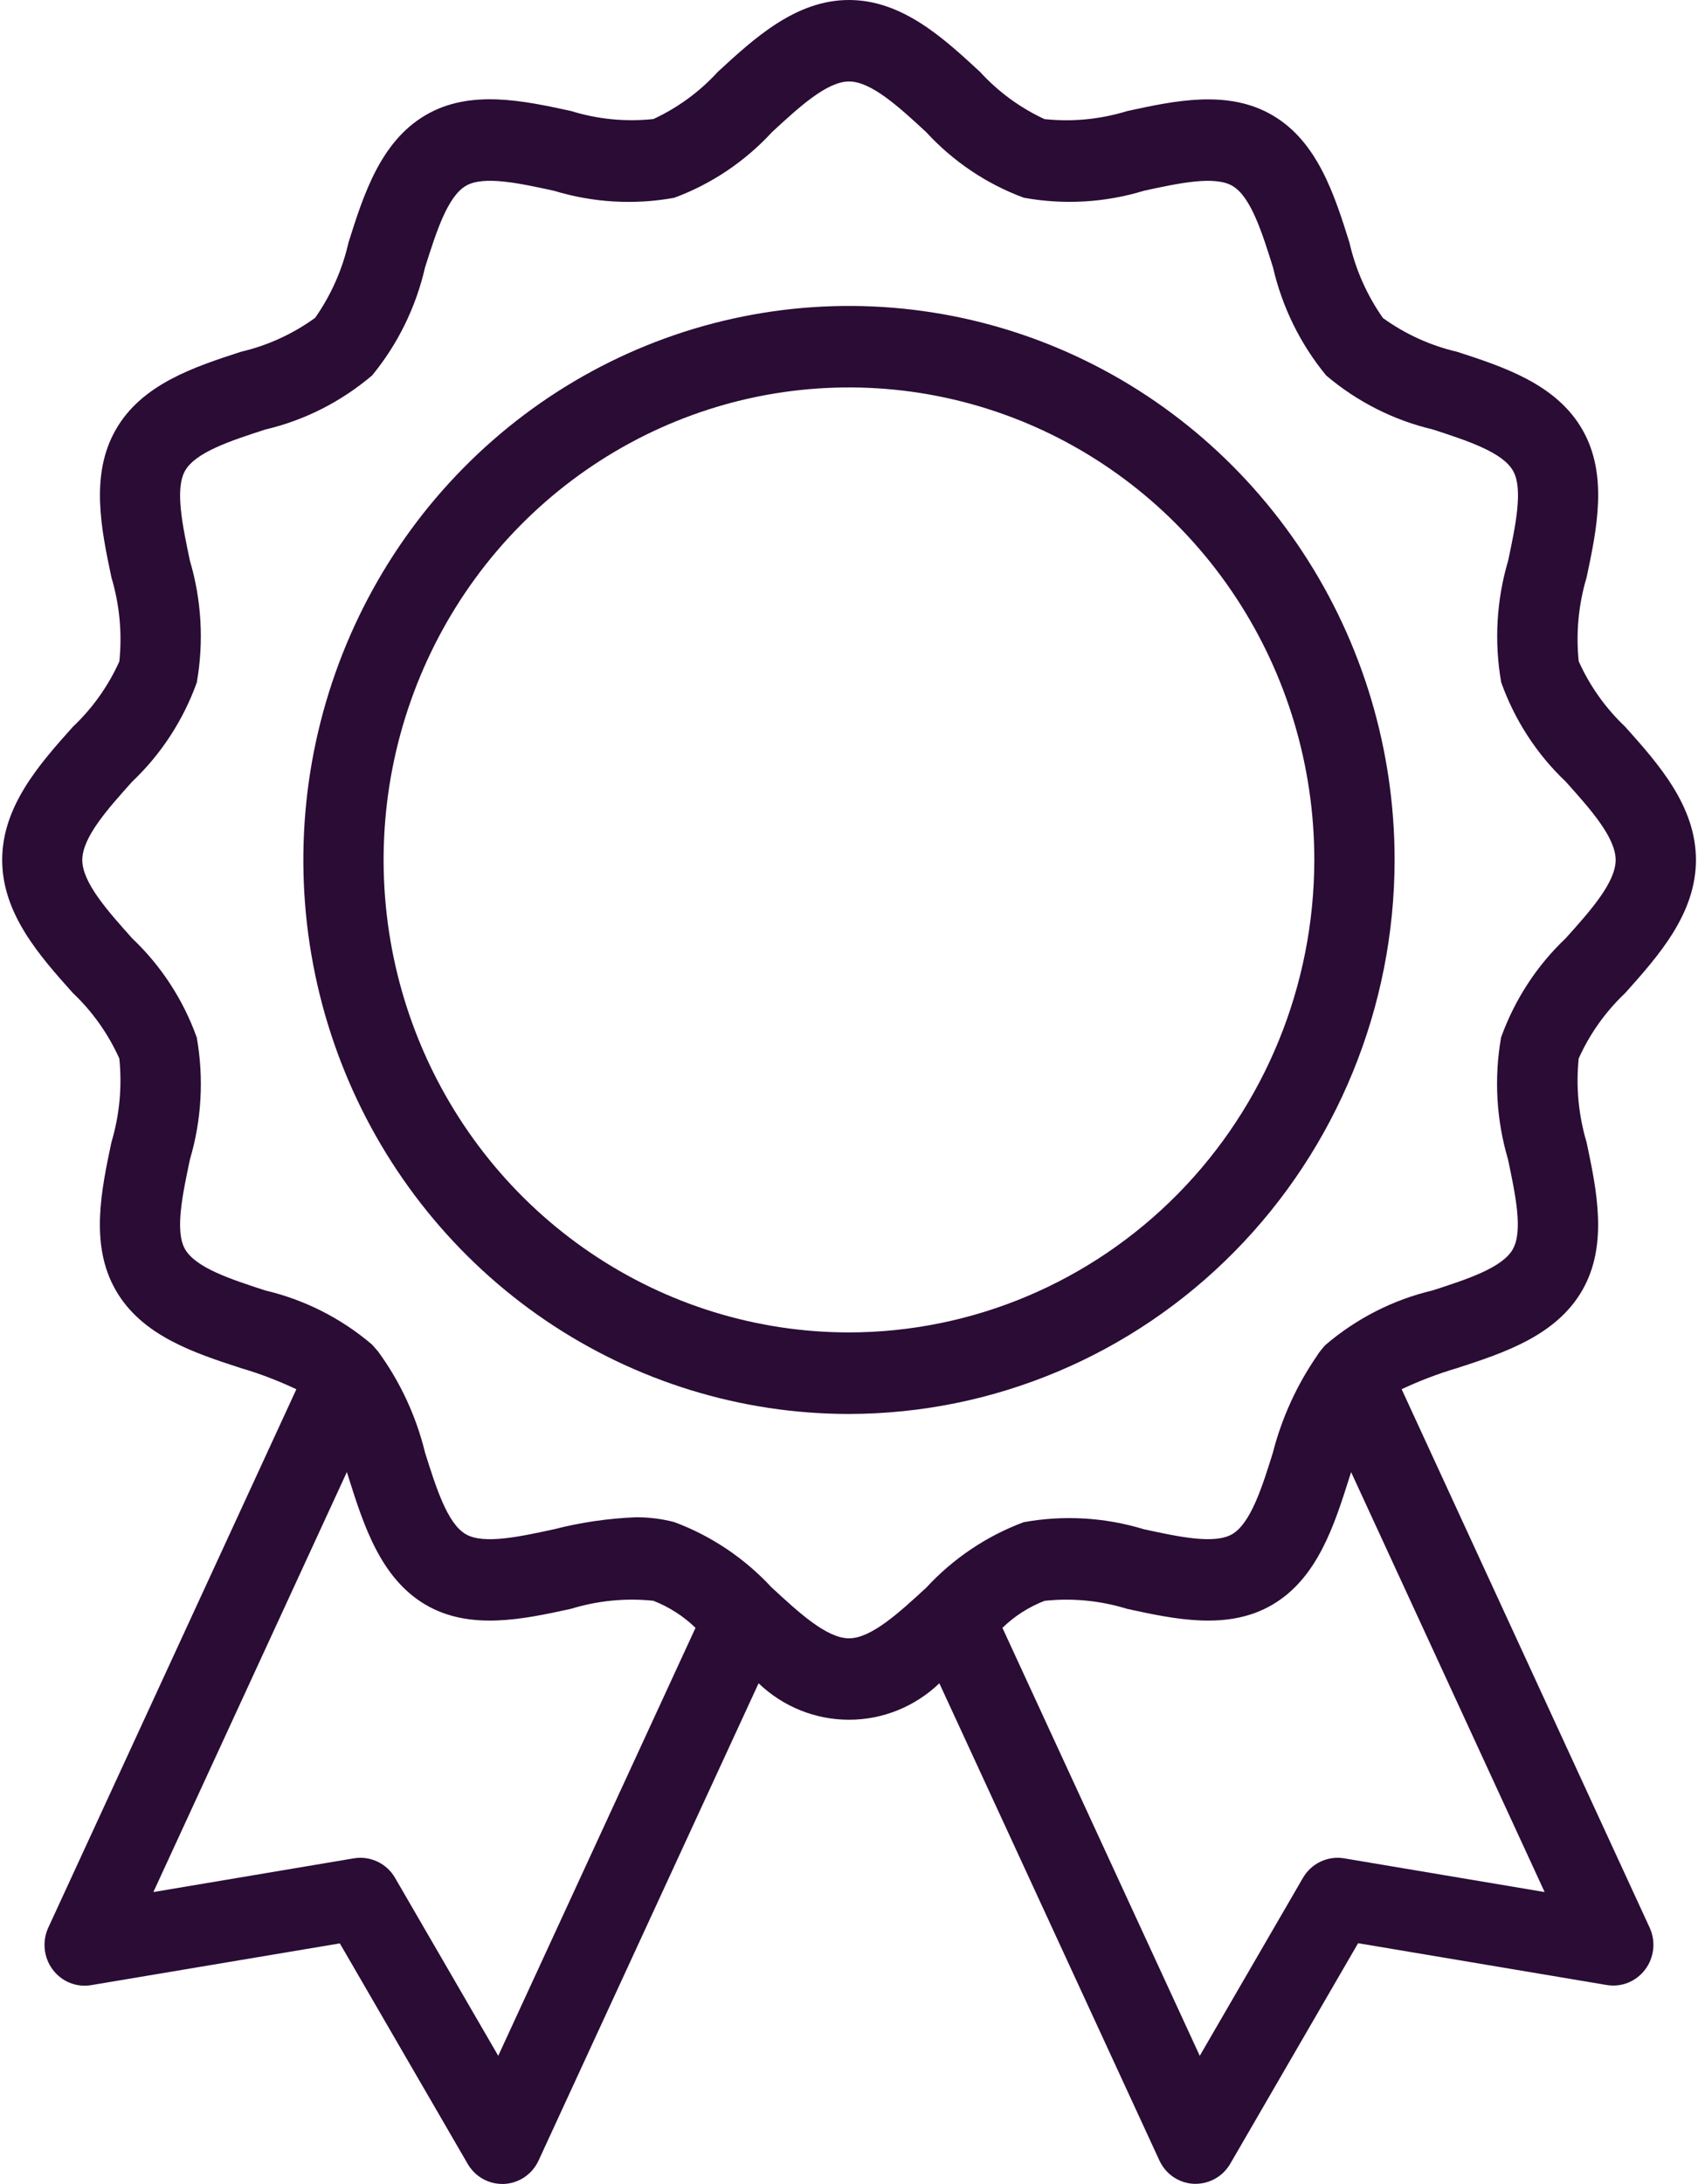 <svg width="28" height="36" viewBox="0 0 28 36" fill="none" xmlns="http://www.w3.org/2000/svg">
<g clip-path="url(#clip0_102_16)">
<path d="M22.997 14.173C22.997 12.367 22.47 10.602 21.481 9.1C20.492 7.599 19.087 6.428 17.443 5.737C15.799 5.046 13.99 4.866 12.244 5.218C10.499 5.57 8.896 6.44 7.638 7.717C6.379 8.994 5.523 10.621 5.175 12.392C4.828 14.164 5.006 16 5.687 17.668C6.368 19.337 7.522 20.763 9.001 21.766C10.481 22.769 12.22 23.305 14 23.305C16.386 23.302 18.672 22.339 20.359 20.627C22.046 18.915 22.995 16.594 22.997 14.173ZM14 21.961C12.482 21.961 10.999 21.504 9.737 20.648C8.475 19.793 7.491 18.577 6.91 17.154C6.329 15.731 6.177 14.165 6.473 12.654C6.77 11.143 7.5 9.756 8.573 8.667C9.647 7.578 11.014 6.836 12.502 6.535C13.991 6.235 15.534 6.389 16.936 6.978C18.338 7.568 19.537 8.566 20.38 9.847C21.223 11.127 21.673 12.633 21.673 14.173C21.671 16.238 20.862 18.218 19.424 19.677C17.985 21.137 16.035 21.959 14 21.961Z" fill="#2A0C35"/>
<path d="M23.113 22.897C23.409 22.758 23.715 22.641 24.028 22.549C24.796 22.299 25.666 22.016 26.096 21.259C26.519 20.516 26.33 19.619 26.163 18.828C26.029 18.38 25.985 17.91 26.033 17.445C26.216 17.038 26.477 16.672 26.8 16.367C27.346 15.756 27.966 15.064 27.966 14.173C27.966 13.283 27.346 12.59 26.8 11.979C26.477 11.674 26.216 11.307 26.033 10.9C25.985 10.435 26.029 9.965 26.163 9.517C26.331 8.726 26.52 7.828 26.096 7.086C25.666 6.331 24.796 6.048 24.027 5.798C23.588 5.696 23.172 5.507 22.805 5.242C22.542 4.868 22.354 4.445 22.252 3.997C22.007 3.218 21.728 2.335 20.985 1.901C20.25 1.469 19.367 1.661 18.586 1.831C18.145 1.967 17.682 2.012 17.223 1.963C16.822 1.777 16.461 1.513 16.161 1.185C15.56 0.629 14.877 0 14 0C13.123 0 12.44 0.629 11.838 1.183C11.538 1.512 11.176 1.776 10.775 1.962C10.317 2.011 9.855 1.966 9.414 1.829C8.633 1.66 7.75 1.467 7.018 1.898C6.272 2.334 5.993 3.217 5.747 3.996C5.646 4.443 5.459 4.864 5.197 5.238C4.829 5.505 4.413 5.695 3.973 5.798C3.205 6.048 2.335 6.331 1.907 7.086C1.482 7.83 1.671 8.728 1.838 9.519C1.972 9.967 2.016 10.437 1.968 10.902C1.785 11.308 1.524 11.675 1.202 11.979C0.655 12.59 0.036 13.285 0.036 14.173C0.036 15.062 0.655 15.756 1.202 16.367C1.524 16.672 1.785 17.04 1.968 17.447C2.015 17.912 1.971 18.381 1.837 18.828C1.67 19.62 1.481 20.517 1.905 21.259C2.334 22.016 3.204 22.299 3.972 22.549C4.286 22.641 4.591 22.758 4.887 22.898L0.796 31.772C0.745 31.883 0.725 32.006 0.738 32.127C0.75 32.249 0.796 32.365 0.869 32.463C0.942 32.56 1.039 32.636 1.151 32.681C1.264 32.726 1.386 32.74 1.505 32.719L5.604 32.031L7.712 35.665C7.771 35.766 7.854 35.85 7.954 35.908C8.054 35.966 8.167 35.996 8.283 35.996H8.314C8.434 35.99 8.55 35.951 8.65 35.883C8.75 35.815 8.83 35.721 8.881 35.61L12.509 27.744C12.912 28.13 13.445 28.345 14 28.345C14.554 28.345 15.087 28.13 15.49 27.744L19.118 35.608C19.169 35.718 19.248 35.813 19.348 35.881C19.448 35.949 19.565 35.988 19.685 35.994H19.716C19.831 35.994 19.945 35.963 20.045 35.905C20.145 35.847 20.228 35.764 20.287 35.663L22.395 32.028L26.494 32.717C26.613 32.737 26.735 32.724 26.847 32.679C26.959 32.633 27.057 32.558 27.13 32.46C27.203 32.363 27.248 32.247 27.261 32.125C27.274 32.003 27.253 31.88 27.202 31.77L23.113 22.897ZM8.216 33.884L6.515 30.952C6.447 30.834 6.346 30.741 6.225 30.684C6.104 30.626 5.968 30.607 5.836 30.629L2.529 31.185L5.72 24.262L5.749 24.356C5.995 25.132 6.274 26.012 7.016 26.448C7.748 26.88 8.634 26.687 9.414 26.517C9.854 26.382 10.316 26.336 10.774 26.384C11.032 26.485 11.269 26.636 11.469 26.83L8.216 33.884ZM12.725 26.166C12.28 25.684 11.729 25.314 11.118 25.087C10.912 25.033 10.699 25.007 10.485 25.008C10.03 25.026 9.578 25.092 9.137 25.205C8.565 25.329 7.972 25.458 7.679 25.286C7.376 25.109 7.191 24.518 7.01 23.946C6.863 23.342 6.599 22.773 6.233 22.273C6.224 22.261 6.217 22.256 6.208 22.245L6.203 22.239C6.177 22.209 6.151 22.178 6.131 22.158C5.623 21.726 5.021 21.422 4.376 21.27C3.81 21.086 3.226 20.896 3.051 20.588C2.882 20.293 3.009 19.692 3.132 19.11C3.325 18.459 3.363 17.77 3.245 17.101C3.022 16.478 2.657 15.918 2.179 15.465C1.775 15.013 1.357 14.546 1.357 14.175C1.357 13.803 1.773 13.336 2.179 12.884C2.656 12.432 3.021 11.872 3.245 11.25C3.363 10.58 3.324 9.891 3.131 9.239C3.009 8.658 2.882 8.057 3.052 7.759C3.226 7.452 3.809 7.263 4.376 7.079C5.023 6.927 5.625 6.621 6.135 6.189C6.56 5.673 6.859 5.062 7.009 4.407C7.191 3.833 7.378 3.24 7.682 3.063C7.973 2.891 8.565 3.02 9.138 3.145C9.78 3.34 10.458 3.38 11.118 3.26C11.732 3.033 12.284 2.662 12.73 2.178C13.175 1.767 13.635 1.343 14.001 1.343C14.367 1.343 14.828 1.766 15.273 2.178C15.718 2.662 16.27 3.033 16.883 3.259C17.543 3.379 18.222 3.34 18.864 3.144C19.437 3.019 20.03 2.892 20.323 3.064C20.625 3.24 20.812 3.832 20.992 4.408C21.144 5.064 21.444 5.674 21.87 6.19C22.379 6.621 22.98 6.926 23.626 7.078C24.191 7.262 24.776 7.452 24.95 7.76C25.119 8.056 24.993 8.657 24.87 9.238C24.677 9.889 24.637 10.578 24.755 11.247C24.977 11.87 25.342 12.431 25.819 12.883C26.224 13.335 26.642 13.802 26.642 14.174C26.642 14.546 26.225 15.012 25.819 15.464C25.342 15.916 24.977 16.476 24.753 17.098C24.635 17.768 24.674 18.457 24.867 19.109C24.99 19.691 25.116 20.292 24.947 20.587V20.589C24.774 20.896 24.191 21.085 23.623 21.269C22.975 21.422 22.372 21.729 21.862 22.163C21.838 22.187 21.815 22.212 21.795 22.239C21.765 22.273 21.739 22.309 21.716 22.348C21.382 22.832 21.136 23.373 20.989 23.945C20.811 24.518 20.622 25.108 20.319 25.286C20.027 25.457 19.434 25.329 18.862 25.205C18.22 25.009 17.54 24.969 16.88 25.089C16.269 25.317 15.719 25.686 15.274 26.168C14.829 26.577 14.368 27.003 14 27.003C13.632 27.003 13.171 26.577 12.725 26.165V26.166ZM22.164 30.629C22.032 30.607 21.896 30.626 21.775 30.684C21.654 30.741 21.553 30.835 21.485 30.952L19.784 33.884L16.53 26.83C16.73 26.636 16.966 26.485 17.225 26.385C17.683 26.336 18.145 26.381 18.585 26.517C19.366 26.687 20.25 26.88 20.983 26.448C21.726 26.012 22.004 25.133 22.25 24.357L22.28 24.264L25.471 31.185L22.164 30.629Z" fill="#2A0C35"/>
</g>
<defs>
<clipPath id="clip0_102_16">
<rect width="28" height="36" fill="white"/>
</clipPath>
</defs>
</svg>

